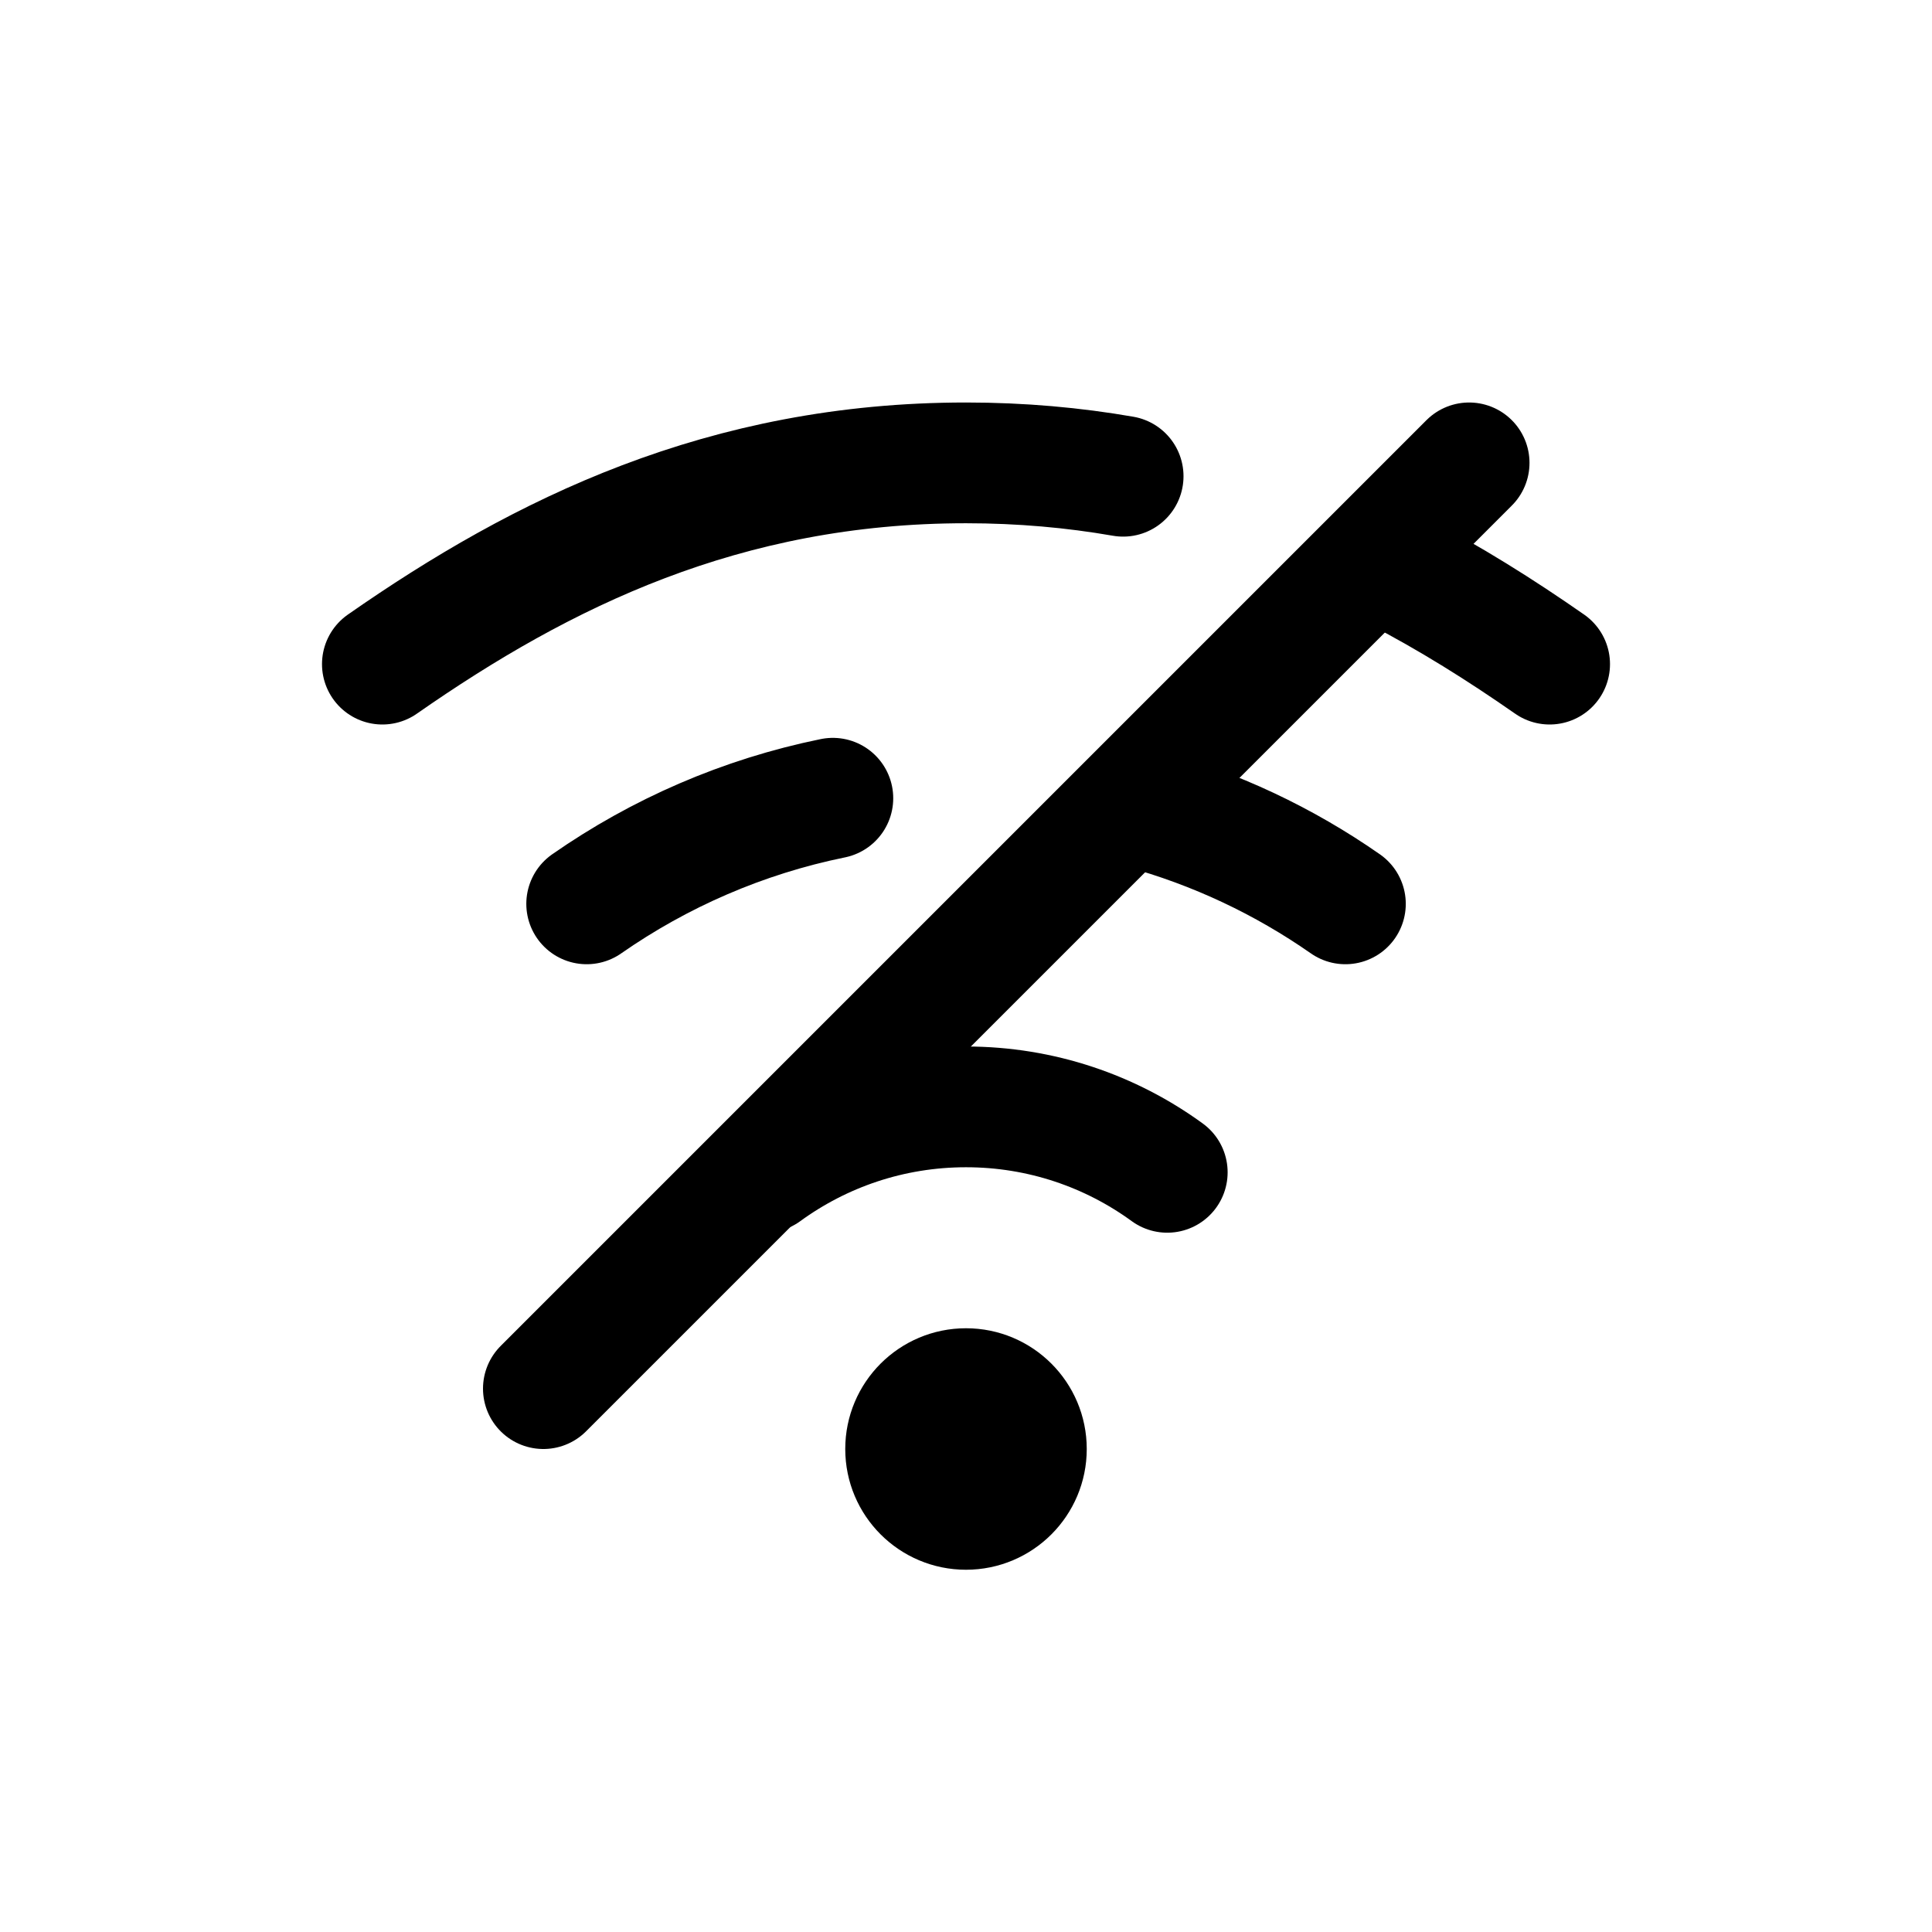 <svg fill="none" viewBox="0 0 24 24" stroke="currentColor"><circle cx="12" cy="18" r="1" fill="currentColor"/><path stroke="currentColor" stroke-linecap="round" stroke-linejoin="round" stroke-width="1.5" d="M9.5 14.563C10.202 14.052 11.066 13.75 12 13.75C12.934 13.75 13.798 14.052 14.5 14.563"/><path stroke="currentColor" stroke-linecap="round" stroke-linejoin="round" stroke-width="1.5" d="M16.713 11.228C15.952 10.697 15.098 10.292 14.179 10.041M7.288 11.228C8.192 10.598 9.228 10.144 10.346 9.916"/><path stroke="currentColor" stroke-linecap="round" stroke-linejoin="round" stroke-width="1.5" d="M4.75 8.25C6.734 6.866 9 5.75 12 5.75C12.688 5.75 13.336 5.809 13.952 5.916M19.25 8.25C18.642 7.826 18.009 7.428 17.335 7.079"/><path stroke="currentColor" stroke-linecap="round" stroke-linejoin="round" stroke-width="1.5" d="M18.25 5.75L6.75 17.25"/></svg>